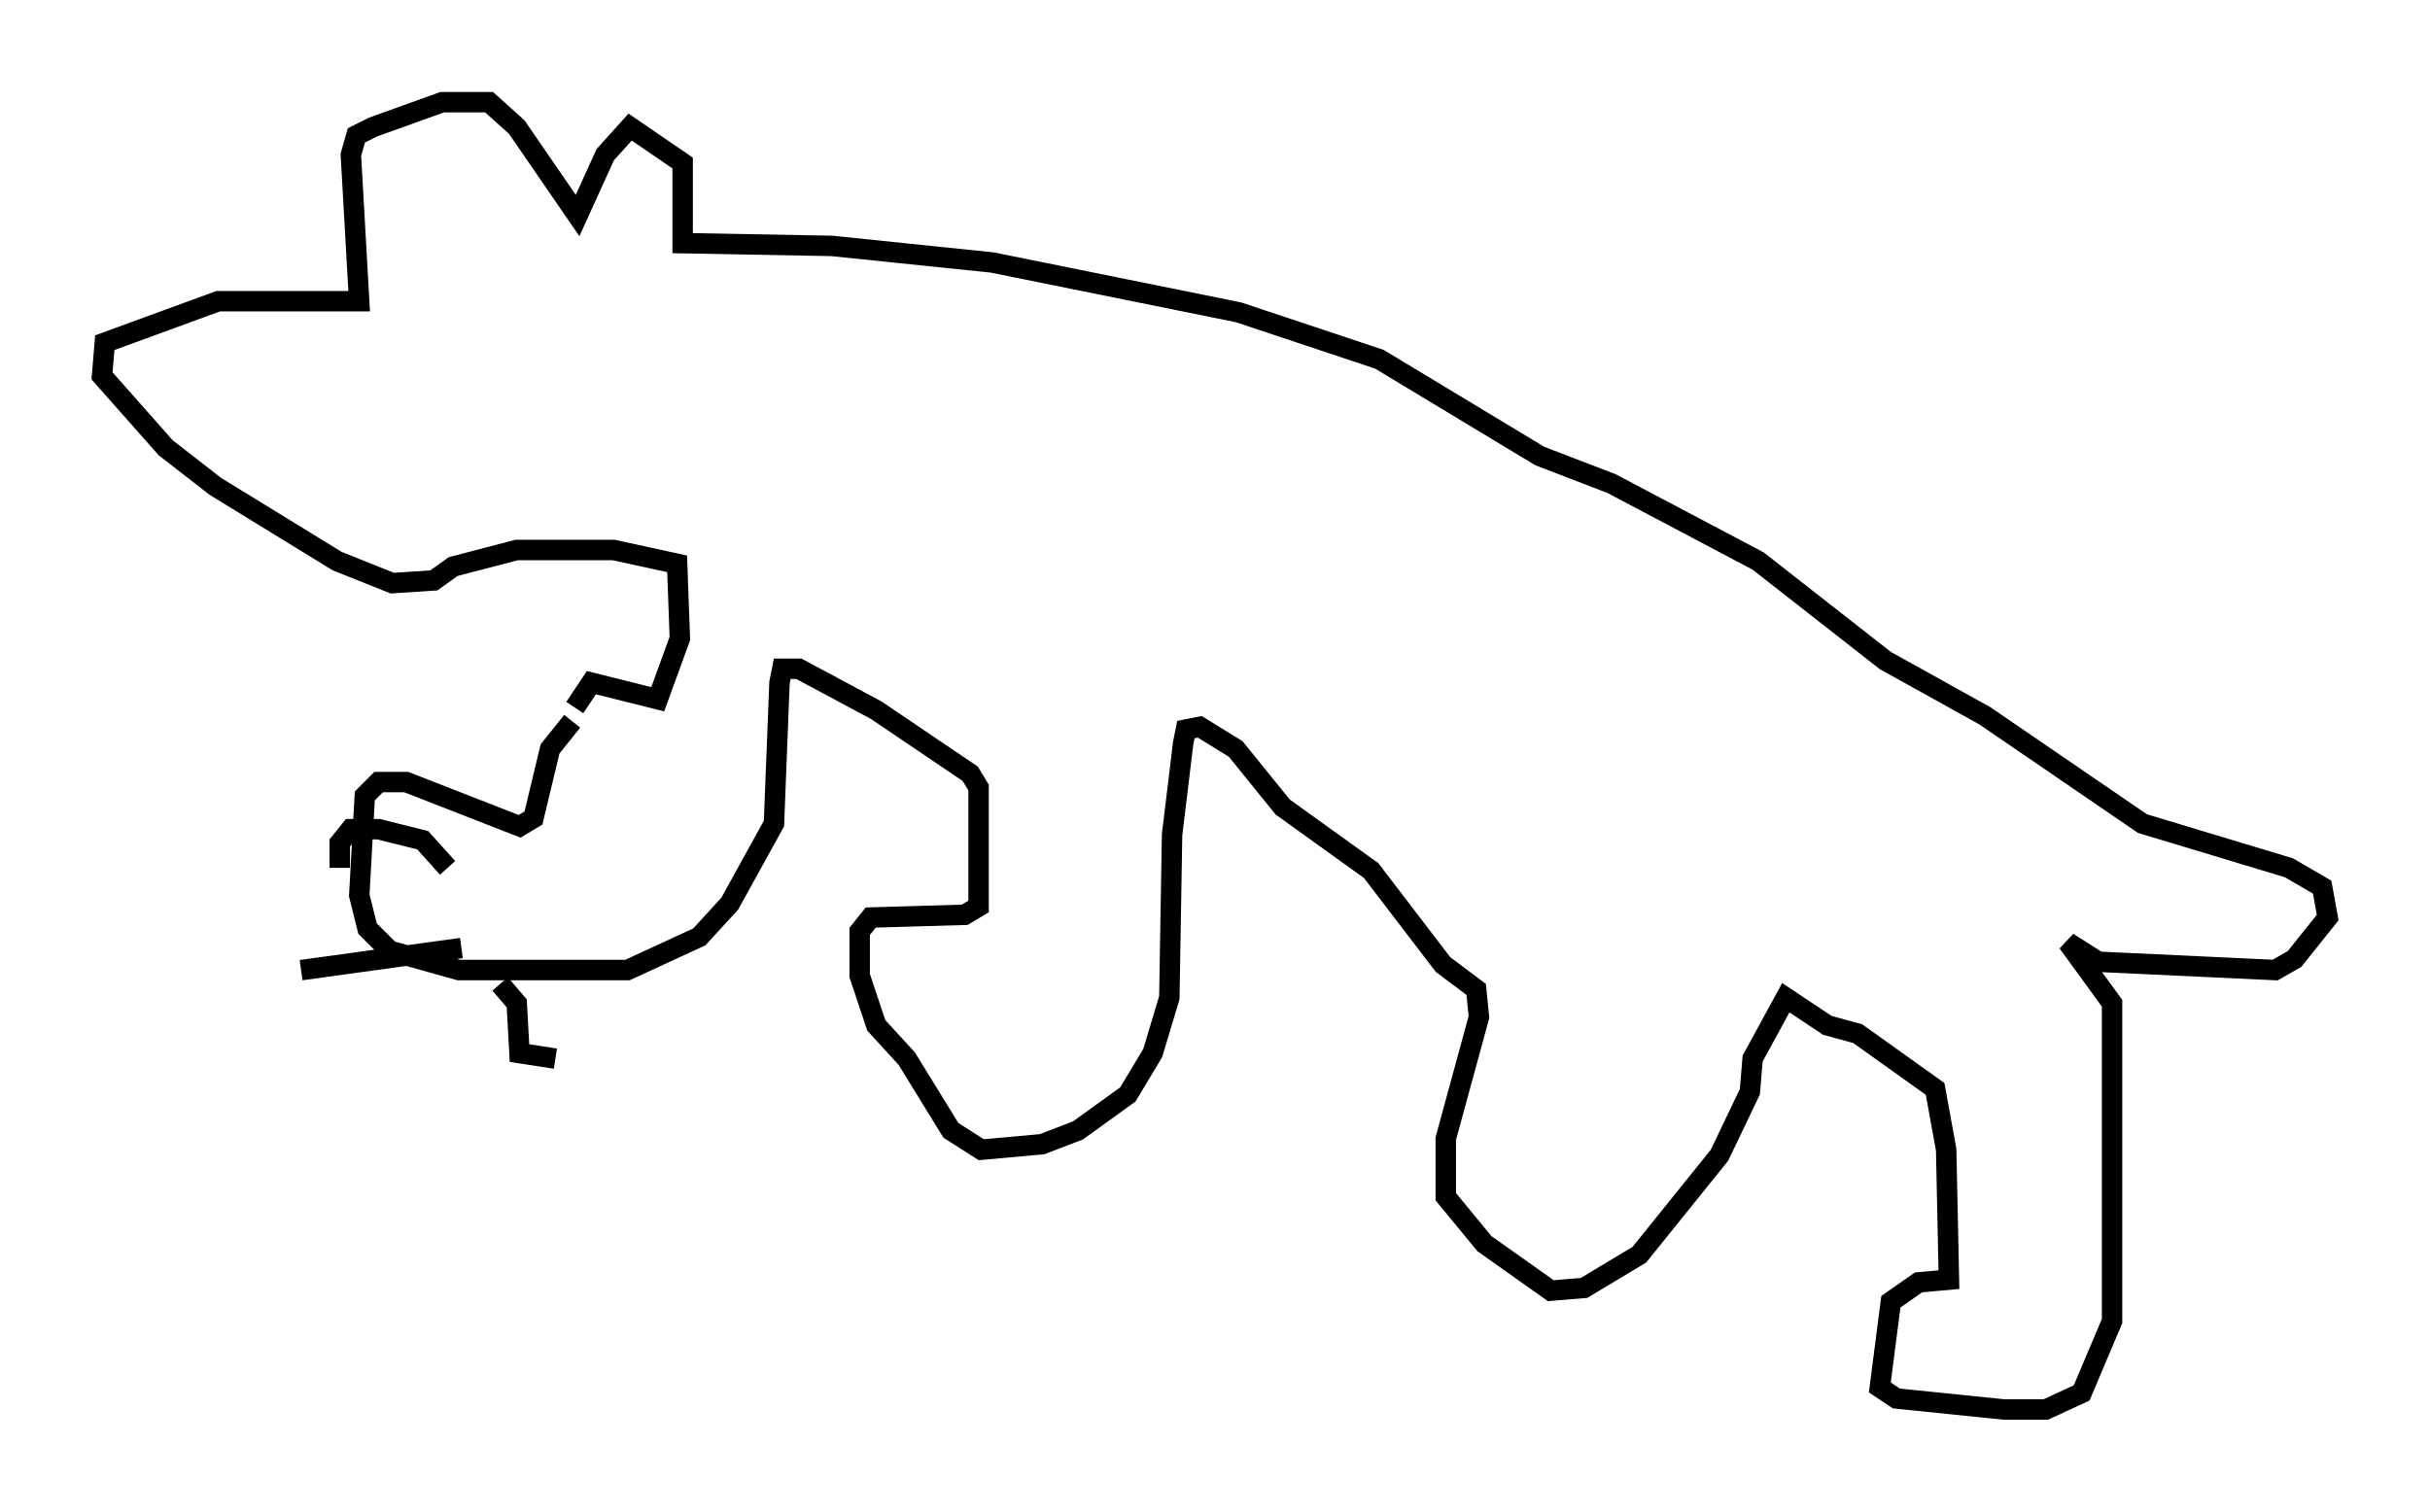 <?xml version="1.0" encoding="utf-8" ?>
<svg baseProfile="full" height="74.005" version="1.1" width="118.93" xmlns="http://www.w3.org/2000/svg" xmlns:ev="http://www.w3.org/2001/xml-events" xmlns:xlink="http://www.w3.org/1999/xlink"><defs /><rect fill="white" height="74.005" width="118.93" x="0" y="0" /><path d="M28.004, 34.634 m0.0, 0.677 l-1.083, 1.353 -0.812, 3.383 l-0.677, 0.406 -5.548, -2.165 l-1.353, 0.0 -0.677, 0.677 l-0.271, 4.871 0.406, 1.624 l1.083, 1.083 3.383, 0.947 l8.254, 0.0 3.518, -1.624 l1.488, -1.624 2.165, -3.924 l0.271, -6.901 0.135, -0.677 l0.812, 0.0 3.789, 2.03 l4.601, 3.112 0.406, 0.677 l0.0, 5.819 -0.677, 0.406 l-4.601, 0.135 -0.541, 0.677 l0.0, 2.165 0.812, 2.436 l1.488, 1.624 2.165, 3.518 l1.488, 0.947 2.977, -0.271 l1.759, -0.677 2.436, -1.759 l1.218, -2.03 0.812, -2.706 l0.135, -7.984 0.541, -4.465 l0.135, -0.677 0.677, -0.135 l1.759, 1.083 2.3, 2.842 l4.33, 3.112 3.518, 4.601 l1.624, 1.218 0.135, 1.353 l-1.624, 5.954 0.0, 2.842 l1.894, 2.3 3.248, 2.3 l1.624, -0.135 2.706, -1.624 l3.924, -4.871 1.488, -3.112 l0.135, -1.624 1.624, -2.977 l2.03, 1.353 1.488, 0.406 l3.789, 2.706 0.541, 2.977 l0.135, 6.36 -1.488, 0.135 l-1.353, 0.947 -0.541, 4.195 l0.812, 0.541 5.277, 0.541 l2.03, 0.0 1.759, -0.812 l1.488, -3.518 0.0, -15.561 l-2.165, -2.977 1.488, 0.947 l8.66, 0.406 0.947, -0.541 l1.624, -2.03 -0.271, -1.488 l-1.624, -0.947 -7.172, -2.165 l-7.713, -5.277 -4.871, -2.706 l-6.225, -4.871 -7.172, -3.789 l-3.518, -1.353 -7.848, -4.736 l-6.901, -2.3 -12.043, -2.436 l-7.848, -0.812 -7.307, -0.135 l0.0, -3.924 -2.571, -1.759 l-1.218, 1.353 -1.353, 2.977 l-2.977, -4.33 -1.353, -1.218 l-2.3, 0.0 -3.383, 1.218 l-0.812, 0.406 -0.271, 0.947 l0.406, 7.172 -6.901, 0.0 l-5.548, 2.03 -0.135, 1.624 l3.112, 3.518 2.436, 1.894 l5.954, 3.654 2.706, 1.083 l2.03, -0.135 0.947, -0.677 l3.112, -0.812 4.736, 0.0 l3.112, 0.677 0.135, 3.654 l-1.083, 2.977 -3.248, -0.812 l-0.812, 1.218 m-6.225, 7.848 l-1.218, -1.353 -2.165, -0.541 l-1.353, 0.0 -0.541, 0.677 l0.0, 1.218 m5.954, 3.924 l-7.848, 1.083 m9.743, 0.677 l0.812, 0.947 0.135, 2.436 l1.759, 0.271 m20.568, -0.271 " fill="none" stroke="black" stroke-width="1" /></svg>